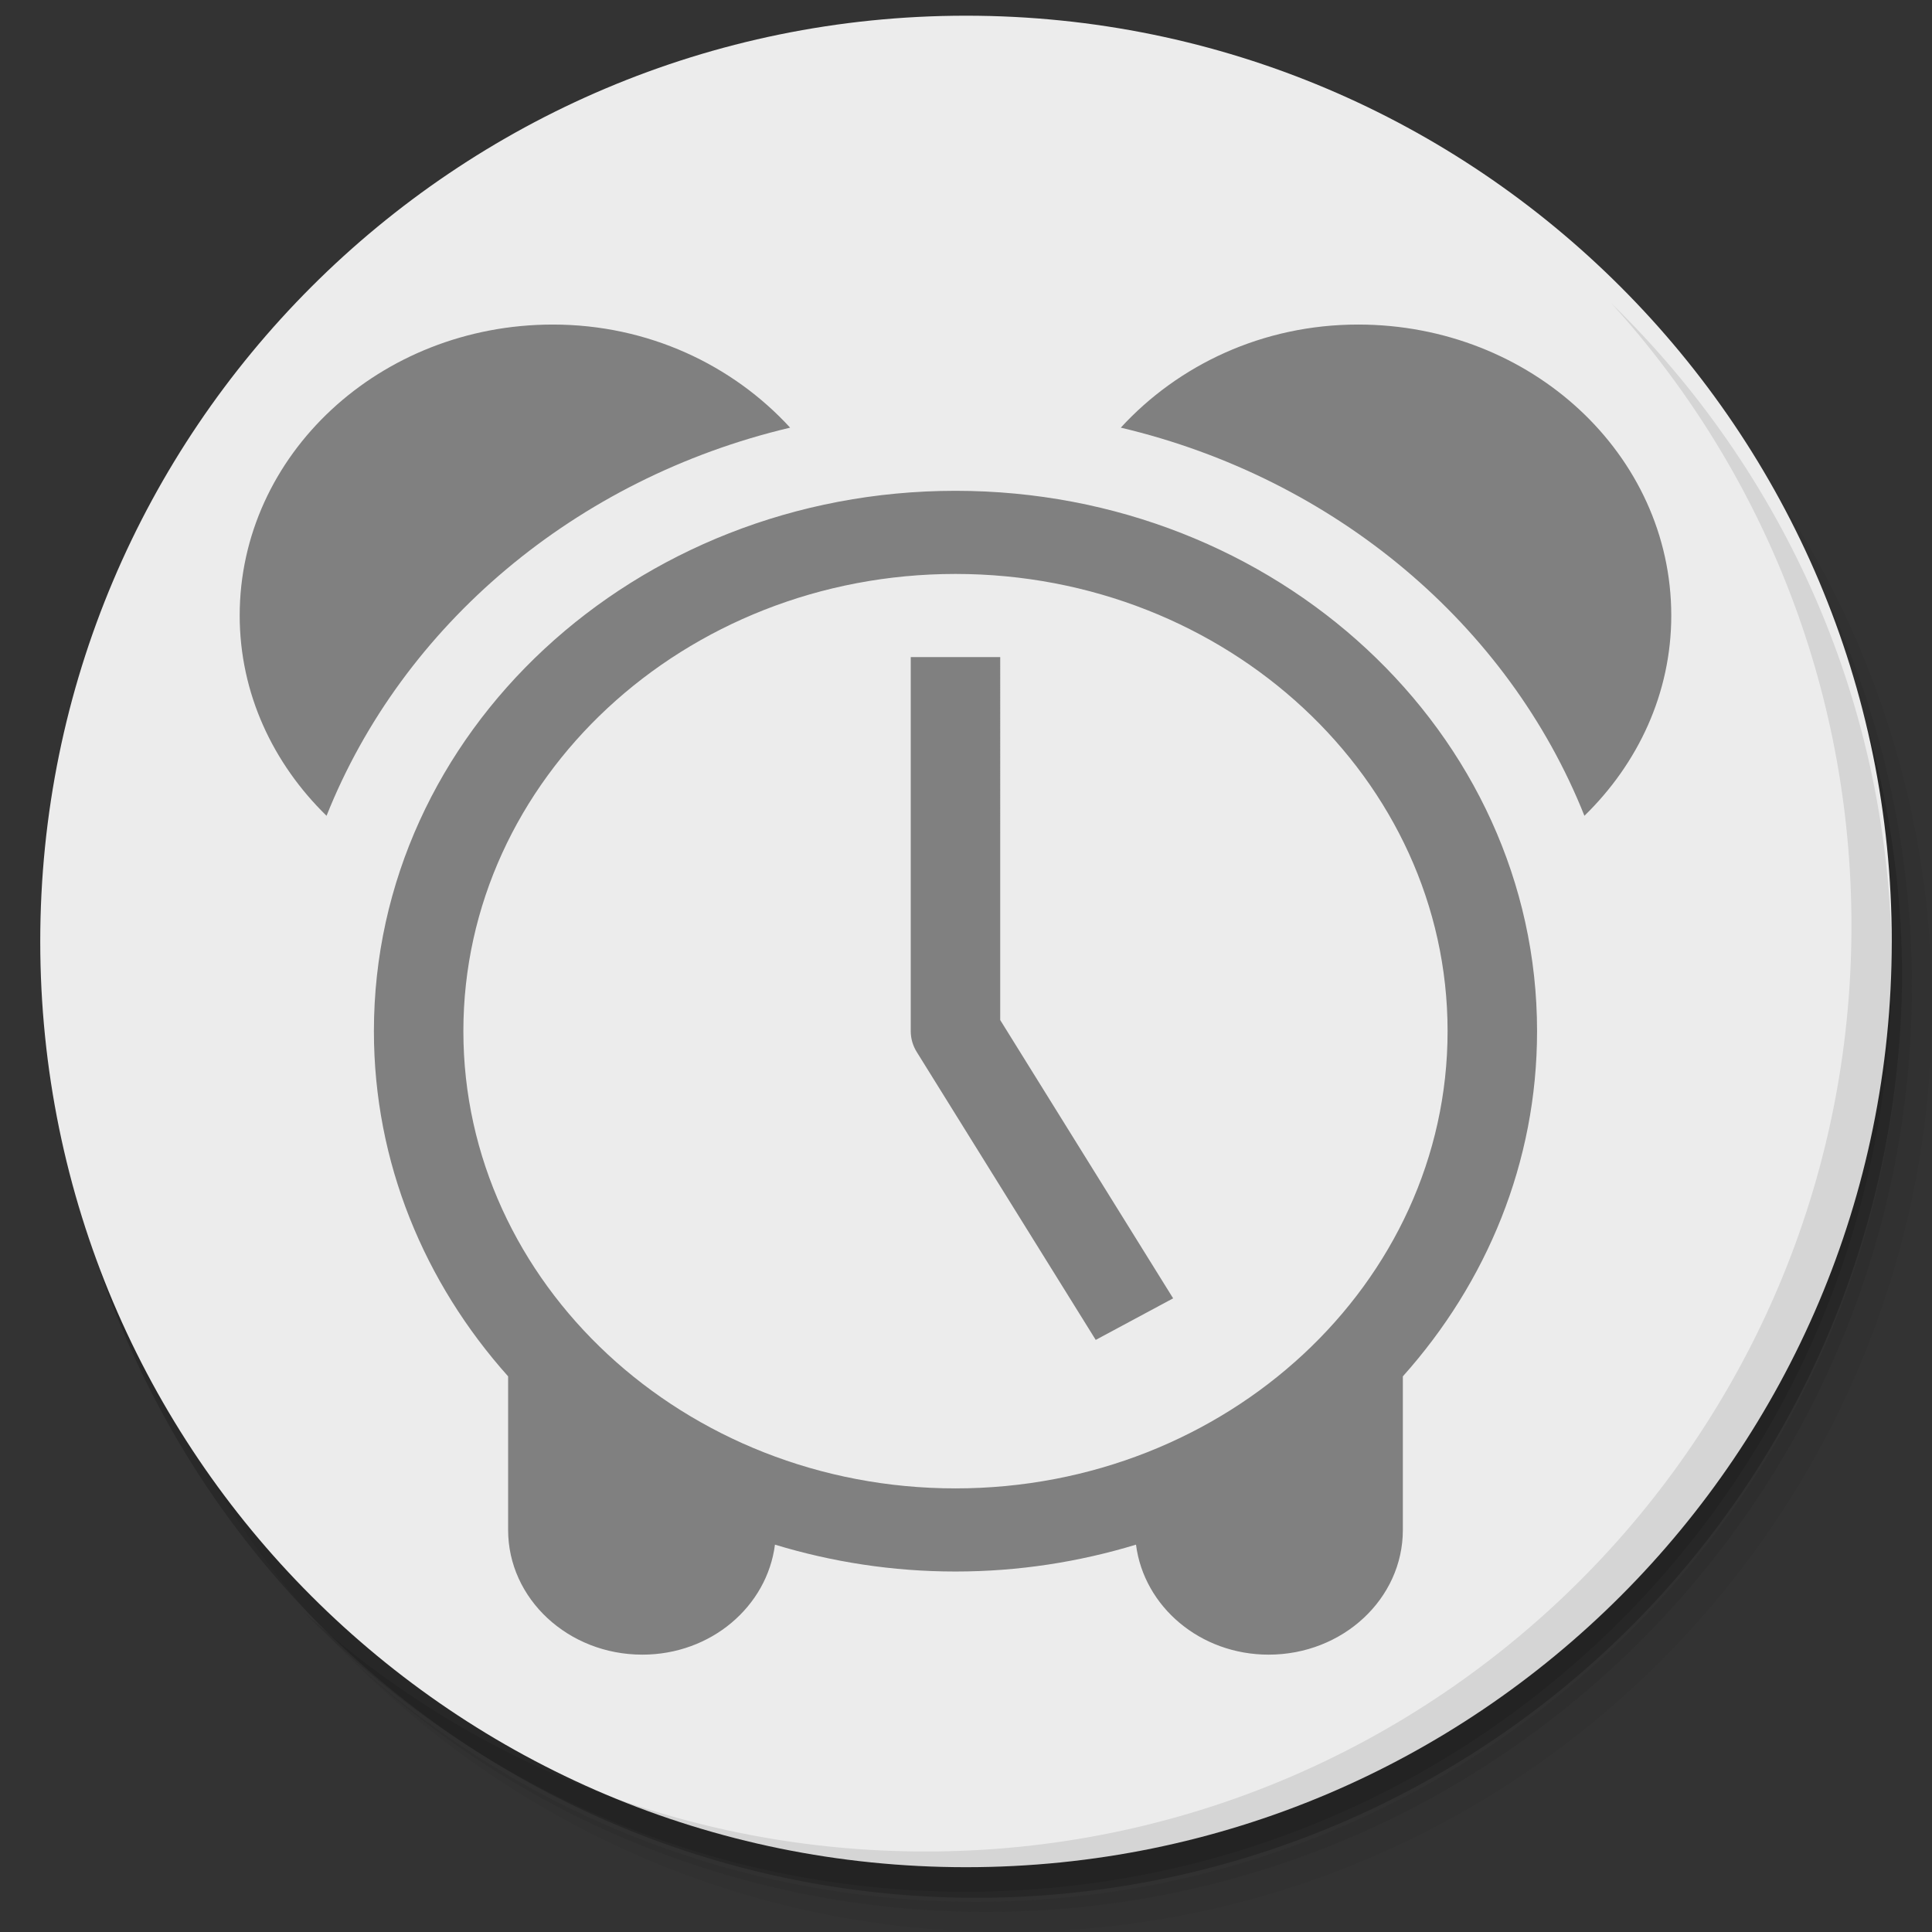 <?xml version="1.0" encoding="UTF-8" standalone="no"?>
<svg
   xmlns:dc="http://purl.org/dc/elements/1.1/"
   xmlns:cc="http://creativecommons.org/ns#"
   xmlns:rdf="http://www.w3.org/1999/02/22-rdf-syntax-ns#"
   xmlns:svg="http://www.w3.org/2000/svg"
   xmlns="http://www.w3.org/2000/svg"
   xmlns:sodipodi="http://sodipodi.sourceforge.net/DTD/sodipodi-0.dtd"
   xmlns:inkscape="http://www.inkscape.org/namespaces/inkscape"
   viewBox="0 0 48 48"
   id="svg2"
   version="1.1"
   inkscape:version="0.92.1 r"
   sodipodi:docname="gnome-timer.svg">
  <rect x="0" y="0" width="48" height="48" fill="#333333" stroke="none"/>
  <sodipodi:namedview
     pagecolor="#ffffff"
     bordercolor="#666666"
     borderopacity="1"
     objecttolerance="10"
     gridtolerance="10"
     guidetolerance="10"
     inkscape:pageopacity="0"
     inkscape:pageshadow="2"
     inkscape:window-width="1855"
     inkscape:window-height="1027"
     id="namedview59"
     showgrid="false"
     inkscape:zoom="2.4583333"
     inkscape:cx="157.09163"
     inkscape:cy="103.40916"
     inkscape:window-x="65"
     inkscape:window-y="25"
     inkscape:window-maximized="1"
     inkscape:current-layer="svg2" />
  <defs
     id="defs4">
    <linearGradient
       id="linearGradient3764"
       x1="1"
       x2="47"
       gradientUnits="userSpaceOnUse"
       gradientTransform="matrix(0,-1,1,0,-1.5e-6,48)">
      <stop
         style="stop-color:#18aa86;stop-opacity:1"
         id="stop7" />
      <stop
         offset="1"
         style="stop-color:#1abc95;stop-opacity:1"
         id="stop9" />
    </linearGradient>
  </defs>
  <g
     id="g11">
    <path
       d="m 36.31 5 c 5.859 4.062 9.688 10.831 9.688 18.5 c 0 12.426 -10.07 22.5 -22.5 22.5 c -7.669 0 -14.438 -3.828 -18.5 -9.688 c 1.037 1.822 2.306 3.499 3.781 4.969 c 4.085 3.712 9.514 5.969 15.469 5.969 c 12.703 0 23 -10.298 23 -23 c 0 -5.954 -2.256 -11.384 -5.969 -15.469 c -1.469 -1.475 -3.147 -2.744 -4.969 -3.781 z m 4.969 3.781 c 3.854 4.113 6.219 9.637 6.219 15.719 c 0 12.703 -10.297 23 -23 23 c -6.081 0 -11.606 -2.364 -15.719 -6.219 c 4.16 4.144 9.883 6.719 16.219 6.719 c 12.703 0 23 -10.298 23 -23 c 0 -6.335 -2.575 -12.06 -6.719 -16.219 z"
       style="opacity:0.05"
       id="path13" />
    <path
       d="m 41.28 8.781 c 3.712 4.085 5.969 9.514 5.969 15.469 c 0 12.703 -10.297 23 -23 23 c -5.954 0 -11.384 -2.256 -15.469 -5.969 c 4.113 3.854 9.637 6.219 15.719 6.219 c 12.703 0 23 -10.298 23 -23 c 0 -6.081 -2.364 -11.606 -6.219 -15.719 z"
       style="opacity:0.1"
       id="path15" />
    <path
       d="m 31.25 2.375 c 8.615 3.154 14.75 11.417 14.75 21.13 c 0 12.426 -10.07 22.5 -22.5 22.5 c -9.708 0 -17.971 -6.135 -21.12 -14.75 a 23 23 0 0 0 44.875 -7 a 23 23 0 0 0 -16 -21.875 z"
       style="opacity:0.2"
       id="path17" />
  </g>
  <g
     id="g19"
     transform="translate(0,-0.61)"
     style="fill:#ececec;fill-opacity:1">
    <path
       d="M 24,1 C 36.703,1 47,11.297 47,24 47,36.703 36.703,47 24,47 11.297,47 1,36.703 1,24 1,11.297 11.297,1 24,1 Z"
       style="fill:#ececec;fill-opacity:1"
       id="path21"
       inkscape:connector-curvature="0" />
  </g>
  <g
     id="g37"
     transform="matrix(1.035,0,0,1.095,-1.264,-3.433)">
    <g
       id="g39">
      <!-- color: #1abc95 -->
      <g
         id="g41">
        <g
           id="g379"
           transform="matrix(0.05,0,0,0.057,3.368,2.214)">
          <g
             id="Layer_3">
            <g
               id="g306">
              <g
                 id="g286"
                 class="st12"
                 style="display:none;opacity:0.4">
                <path
                   id="path270"
                   d="M 179.1,376.2 V 350 l 3.7,-10 c 3.3,0.8 5.4,2.9 6.2,6.2 v 35 l -2.5,2.5 z m 7.5,10 2.5,2.5 v 35 c -0.8,3.3 -2.9,5.4 -6.2,6.2 l -3.7,-10 v -26.2 z"
                   class="st13"
                   inkscape:connector-curvature="0"
                   style="display:inline;stroke:#000000;stroke-miterlimit:10" />
                <path
                   id="path272"
                   d="m 199.1,421.1 v -32.5 l 2.5,-2.5 7.5,7.5 v 23.7 z m 47.4,8.8 h -41.2 c -3.3,-0.8 -5.4,-2.9 -6.2,-6.2 l 10,-3.7 h 33.7 z M 239,350 h -29.8 l -10,-3.7 c 0.8,-3.3 2.9,-5.4 6.2,-6.2 h 37.3 z m 2.5,29.9 5,5 -5,5 H 209 l -5,-5 5,-5 z m 0,-3.7 V 350 l 3.7,-10 c 3.3,0.8 5.4,2.9 6.2,6.2 v 35 l -2.5,2.5 z"
                   class="st13"
                   inkscape:connector-curvature="0"
                   style="display:inline;stroke:#000000;stroke-miterlimit:10" />
                <path
                   id="path274"
                   d="m 288.9,370 h -2.5 c -2.1,0 -3.8,-1.7 -3.8,-3.8 v -2.5 c 0,-2.1 1.7,-3.8 3.8,-3.8 h 2.5 c 2.1,0 3.8,1.7 3.8,3.8 v 2.5 c 0,2.1 -1.7,3.8 -3.8,3.8 z m 0,39.9 h -2.5 c -2.1,0 -3.8,-1.7 -3.8,-3.8 v -2.5 c 0,-2.1 1.7,-3.8 3.8,-3.8 h 2.5 c 2.1,0 3.8,1.7 3.8,3.8 v 2.5 c 0,2.1 -1.7,3.8 -3.8,3.8 z"
                   class="st13"
                   inkscape:connector-curvature="0"
                   style="display:inline;stroke:#000000;stroke-miterlimit:10" />
                <path
                   id="path276"
                   d="m 333.9,352.5 v 23.7 l -7.5,7.5 -2.5,-2.5 v -32.5 z m -10,68.6 v -32.5 l 2.5,-2.5 7.5,7.5 v 23.7 z m 43.7,8.8 h -37.5 c -3.3,-0.8 -5.4,-2.9 -6.2,-6.2 l 10,-3.7 h 30 z M 363.9,350 H 334 l -10,-3.7 c 0.8,-3.3 2.9,-5.4 6.2,-6.2 h 37.3 z m 2.5,26.2 V 350 l 3.7,-10 c 3.3,0.8 5.4,2.9 6.2,6.2 v 35 l -2.5,2.5 z m 7.5,10 2.5,2.5 v 35 c -0.8,3.3 -2.9,5.4 -6.2,6.2 l -3.7,-10 v -26.2 z"
                   class="st13"
                   inkscape:connector-curvature="0"
                   style="display:inline;stroke:#000000;stroke-miterlimit:10" />
                <path
                   id="path278"
                   d="m 396.3,352.5 v 23.7 l -7.5,7.5 -2.5,-2.5 v -32.5 z m -10,68.6 v -32.5 l 2.5,-2.5 7.5,7.5 v 23.7 z m 43.7,8.8 h -37.5 c -3.3,-0.8 -5.4,-2.9 -6.2,-6.2 l 10,-3.7 h 30 z M 426.3,350 h -29.8 l -10,-3.7 c 0.8,-3.3 2.9,-5.4 6.2,-6.2 H 430 Z m 2.5,26.2 V 350 l 3.7,-10 c 3.3,0.8 5.4,2.9 6.2,6.2 v 35 l -2.5,2.5 z m 7.5,10 2.5,2.5 v 35 c -0.8,3.3 -2.9,5.4 -6.2,6.2 l -3.7,-10 v -26.2 z"
                   class="st13"
                   inkscape:connector-curvature="0"
                   style="display:inline;stroke:#000000;stroke-miterlimit:10" />
                <path
                   id="path280"
                   d="m 476.2,370 h -2.4 c -2.1,0 -3.8,-1.7 -3.8,-3.8 v -2.4 c 0,-2.1 1.7,-3.8 3.8,-3.8 h 2.4 c 2.1,0 3.8,1.7 3.8,3.8 v 2.4 c 0,2.1 -1.7,3.8 -3.8,3.8 z m 0,39.9 h -2.4 c -2.1,0 -3.8,-1.7 -3.8,-3.8 v -2.4 c 0,-2.1 1.7,-3.8 3.8,-3.8 h 2.4 c 2.1,0 3.8,1.7 3.8,3.8 v 2.4 c 0,2.1 -1.7,3.8 -3.8,3.8 z"
                   class="st13"
                   inkscape:connector-curvature="0"
                   style="display:inline;stroke:#000000;stroke-miterlimit:10" />
                <path
                   id="path282"
                   d="m 521.2,348.7 v 27.5 l -7.5,7.5 -2.5,-2.5 V 345 Z m 32.4,31.2 5,5 -5,5 h -32.5 l -5,-5 5,-5 z m 0,-3.7 V 350 l 3.7,-10 c 3.3,0.8 5.4,2.9 6.2,6.2 v 35 l -2.5,2.5 z m 7.5,10 2.5,2.5 v 35 c -0.8,3.3 -2.9,5.4 -6.2,6.2 l -3.7,-10 v -26.2 z"
                   class="st13"
                   inkscape:connector-curvature="0"
                   style="display:inline;stroke:#000000;stroke-miterlimit:10" />
                <path
                   id="path284"
                   d="m 583.6,352.5 v 23.7 l -7.5,7.5 -2.5,-2.5 v -32.5 z m 33.7,77.4 h -37.5 c -3.3,-0.8 -5.4,-2.9 -6.2,-6.2 l 10,-3.7 h 30 z m 0,-79.9 h -33.6 l -10,-3.7 c 0.8,-3.3 2.9,-5.4 6.2,-6.2 H 621 Z m -1.2,29.9 5,5 -5,5 h -32.5 l -5,-5 5,-5 z m 7.4,6.3 2.5,2.5 v 35 c -0.8,3.3 -2.9,5.4 -6.2,6.2 l -3.7,-10 v -26.2 z"
                   class="st13"
                   inkscape:connector-curvature="0"
                   style="display:inline;stroke:#000000;stroke-miterlimit:10" />
              </g>
              <path
                 id="path447"
                 d="m 759.429,261.168 c 0,30.959 -15.982,58.943 -41.698,79.723 -36.453,-75.909 -119.555,-134.303 -222.581,-154.5 27.561,-24.915 68.085,-41.041 113.934,-41.041 83.059,0 150.345,51.834 150.345,115.818 z M 336.395,186.391 c -27.56,-24.915 -68.082,-41.041 -113.912,-41.041 -83.037,0 -150.345,51.834 -150.345,115.818 0,30.959 16.004,58.943 41.698,79.723 C 150.29,264.982 233.412,206.588 336.395,186.391 Z m 358.6,240.232 c 0,52.254 -24.204,100.114 -64.433,137.405 v 61.141 c 0,27.403 -28.861,49.636 -64.434,49.636 -32.972,0 -59.861,-19.163 -63.679,-43.788 -27.309,6.883 -56.379,10.697 -86.667,10.697 -30.288,0 -59.378,-3.814 -86.667,-10.697 -3.815,24.625 -30.704,43.788 -63.676,43.788 -35.573,0 -64.433,-22.233 -64.433,-49.636 v -61.141 c -40.208,-37.293 -64.433,-85.152 -64.433,-137.405 0,-118.792 125.008,-215.092 279.212,-215.092 154.204,0 279.212,96.3 279.212,215.092 z m -42.956,0 c 0,-100.372 -106.005,-182.001 -236.256,-182.001 -130.272,0 -236.256,81.629 -236.256,182.001 0,100.339 105.984,182.001 236.256,182.001 130.251,0 236.256,-81.661 236.256,-182.001 z M 437.262,277.714 h -42.956 v 148.909 c 0,2.909 0.985,5.753 2.874,8.273 l 85.933,114.623 37.167,-16.546 -83.019,-110.777 z"
                 inkscape:connector-curvature="0"
                 style="fill:#808080;stroke-width:1.178" />
            </g>
          </g>
          <g
             id="Layer_2" />
        </g>
      </g>
    </g>
  </g>
  <g
     id="g55">
    <path
       d="m 40.03 7.531 c 3.712 4.084 5.969 9.514 5.969 15.469 0 12.703 -10.297 23 -23 23 c -5.954 0 -11.384 -2.256 -15.469 -5.969 4.178 4.291 10.01 6.969 16.469 6.969 c 12.703 0 23 -10.298 23 -23 0 -6.462 -2.677 -12.291 -6.969 -16.469 z"
       style="opacity:0.1"
       id="path57" />
  </g>
  <style
     id="style191"
     type="text/css">
	.st0{fill:#52494B;}
	.st1{fill:#988F90;}
	.st2{fill:#EF3750;}
	.st3{fill:#A8DEEF;}
	.st4{fill:#81D2E7;}
	.st5{stroke:#000000;stroke-miterlimit:10;}
	.st6{opacity:0.68;}
	.st7{fill:#E2F3F8;}
	.st8{fill:#5DCAE6;}
	.st9{fill:#122733;}
	.st10{fill:#E84E35;}
	.st11{fill:#8C449A;}
	.st12{display:none;opacity:0.4;}
	.st13{display:inline;stroke:#000000;stroke-miterlimit:10;}
	.st14{fill:#FFFFFF;stroke:#FFFFFF;stroke-width:2;stroke-miterlimit:10;}
</style>
</svg>
